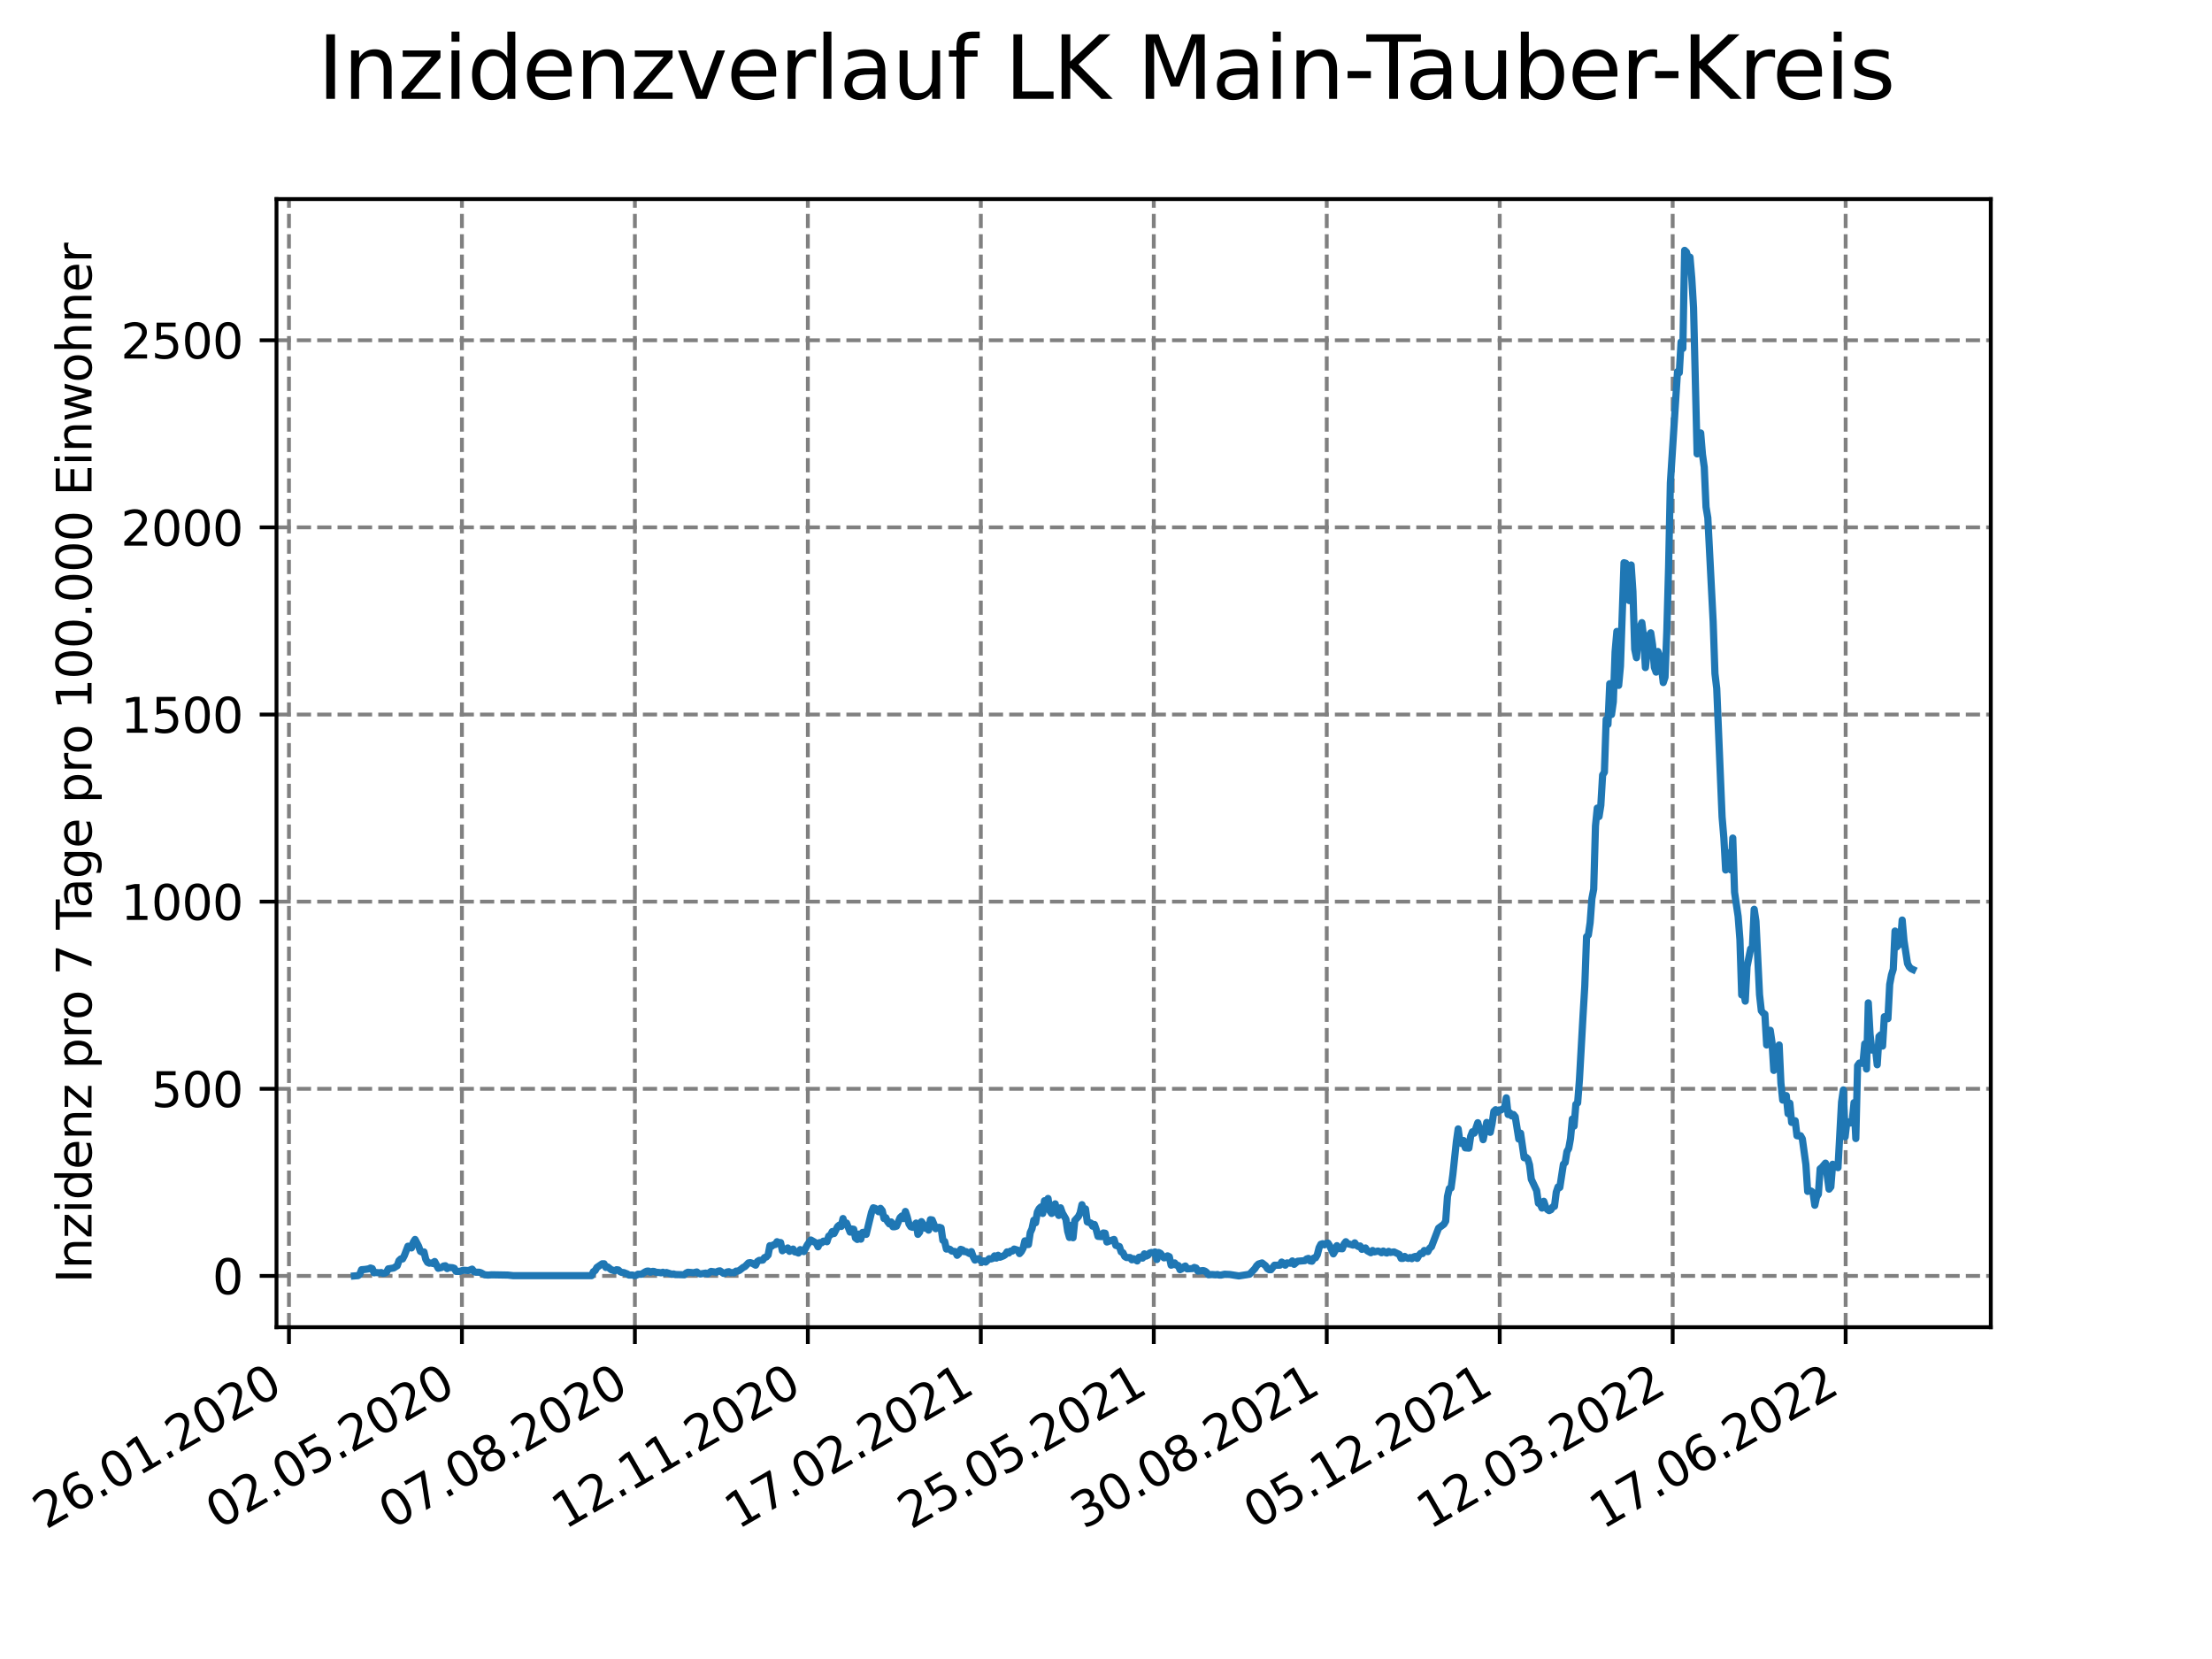 <?xml version="1.0" encoding="utf-8" standalone="no"?>
<!DOCTYPE svg PUBLIC "-//W3C//DTD SVG 1.1//EN"
  "http://www.w3.org/Graphics/SVG/1.1/DTD/svg11.dtd">
<svg xmlns:xlink="http://www.w3.org/1999/xlink" width="460.8pt" height="345.6pt" viewBox="0 0 460.8 345.6" xmlns="http://www.w3.org/2000/svg" version="1.1">
 <defs>
  <style type="text/css">*{stroke-linejoin: round; stroke-linecap: butt}</style>
 </defs>
 <g id="figure_1">
  <g id="patch_1">
   <path d="M 0 345.6 
L 460.8 345.6 
L 460.8 0 
L 0 0 
z
" style="fill: #ffffff"/>
  </g>
  <g id="axes_1">
   <g id="patch_2">
    <path d="M 57.6 276.48 
L 414.72 276.48 
L 414.72 41.472 
L 57.6 41.472 
z
" style="fill: #ffffff"/>
   </g>
   <g id="matplotlib.axis_1">
    <g id="xtick_1">
     <g id="line2d_1">
      <path d="M 60.197 276.48 
L 60.197 41.472 
" clip-path="url(#p5e4d2b4c18)" style="fill: none; stroke-dasharray: 2.96,1.28; stroke-dashoffset: 0; stroke: #808080; stroke-width: 0.8"/>
     </g>
     <g id="line2d_2">
      <defs>
       <path id="m6c65c58f73" d="M 0 0 
L 0 3.5 
" style="stroke: #000000; stroke-width: 0.8"/>
      </defs>
      <g>
       <use xlink:href="#m6c65c58f73" x="60.197" y="276.48" style="stroke: #000000; stroke-width: 0.8"/>
      </g>
     </g>
     <g id="text_1">
      <!-- 26.01.2020 -->
      <g transform="translate(9.572 318.689)rotate(-30)scale(0.1 -0.1)">
       <defs>
        <path id="DejaVuSans-32" d="M 1228 531 
L 3431 531 
L 3431 0 
L 469 0 
L 469 531 
Q 828 903 1448 1529 
Q 2069 2156 2228 2338 
Q 2531 2678 2651 2914 
Q 2772 3150 2772 3378 
Q 2772 3750 2511 3984 
Q 2250 4219 1831 4219 
Q 1534 4219 1204 4116 
Q 875 4013 500 3803 
L 500 4441 
Q 881 4594 1212 4672 
Q 1544 4750 1819 4750 
Q 2544 4750 2975 4387 
Q 3406 4025 3406 3419 
Q 3406 3131 3298 2873 
Q 3191 2616 2906 2266 
Q 2828 2175 2409 1742 
Q 1991 1309 1228 531 
z
" transform="scale(0.016)"/>
        <path id="DejaVuSans-36" d="M 2113 2584 
Q 1688 2584 1439 2293 
Q 1191 2003 1191 1497 
Q 1191 994 1439 701 
Q 1688 409 2113 409 
Q 2538 409 2786 701 
Q 3034 994 3034 1497 
Q 3034 2003 2786 2293 
Q 2538 2584 2113 2584 
z
M 3366 4563 
L 3366 3988 
Q 3128 4100 2886 4159 
Q 2644 4219 2406 4219 
Q 1781 4219 1451 3797 
Q 1122 3375 1075 2522 
Q 1259 2794 1537 2939 
Q 1816 3084 2150 3084 
Q 2853 3084 3261 2657 
Q 3669 2231 3669 1497 
Q 3669 778 3244 343 
Q 2819 -91 2113 -91 
Q 1303 -91 875 529 
Q 447 1150 447 2328 
Q 447 3434 972 4092 
Q 1497 4750 2381 4750 
Q 2619 4750 2861 4703 
Q 3103 4656 3366 4563 
z
" transform="scale(0.016)"/>
        <path id="DejaVuSans-2e" d="M 684 794 
L 1344 794 
L 1344 0 
L 684 0 
L 684 794 
z
" transform="scale(0.016)"/>
        <path id="DejaVuSans-30" d="M 2034 4250 
Q 1547 4250 1301 3770 
Q 1056 3291 1056 2328 
Q 1056 1369 1301 889 
Q 1547 409 2034 409 
Q 2525 409 2770 889 
Q 3016 1369 3016 2328 
Q 3016 3291 2770 3770 
Q 2525 4250 2034 4250 
z
M 2034 4750 
Q 2819 4750 3233 4129 
Q 3647 3509 3647 2328 
Q 3647 1150 3233 529 
Q 2819 -91 2034 -91 
Q 1250 -91 836 529 
Q 422 1150 422 2328 
Q 422 3509 836 4129 
Q 1250 4750 2034 4750 
z
" transform="scale(0.016)"/>
        <path id="DejaVuSans-31" d="M 794 531 
L 1825 531 
L 1825 4091 
L 703 3866 
L 703 4441 
L 1819 4666 
L 2450 4666 
L 2450 531 
L 3481 531 
L 3481 0 
L 794 0 
L 794 531 
z
" transform="scale(0.016)"/>
       </defs>
       <use xlink:href="#DejaVuSans-32"/>
       <use xlink:href="#DejaVuSans-36" x="63.623"/>
       <use xlink:href="#DejaVuSans-2e" x="127.246"/>
       <use xlink:href="#DejaVuSans-30" x="159.033"/>
       <use xlink:href="#DejaVuSans-31" x="222.656"/>
       <use xlink:href="#DejaVuSans-2e" x="286.279"/>
       <use xlink:href="#DejaVuSans-32" x="318.066"/>
       <use xlink:href="#DejaVuSans-30" x="381.689"/>
       <use xlink:href="#DejaVuSans-32" x="445.312"/>
       <use xlink:href="#DejaVuSans-30" x="508.936"/>
      </g>
     </g>
    </g>
    <g id="xtick_2">
     <g id="line2d_3">
      <path d="M 96.229 276.48 
L 96.229 41.472 
" clip-path="url(#p5e4d2b4c18)" style="fill: none; stroke-dasharray: 2.96,1.28; stroke-dashoffset: 0; stroke: #808080; stroke-width: 0.8"/>
     </g>
     <g id="line2d_4">
      <g>
       <use xlink:href="#m6c65c58f73" x="96.229" y="276.48" style="stroke: #000000; stroke-width: 0.8"/>
      </g>
     </g>
     <g id="text_2">
      <!-- 02.05.2020 -->
      <g transform="translate(45.603 318.689)rotate(-30)scale(0.1 -0.1)">
       <defs>
        <path id="DejaVuSans-35" d="M 691 4666 
L 3169 4666 
L 3169 4134 
L 1269 4134 
L 1269 2991 
Q 1406 3038 1543 3061 
Q 1681 3084 1819 3084 
Q 2600 3084 3056 2656 
Q 3513 2228 3513 1497 
Q 3513 744 3044 326 
Q 2575 -91 1722 -91 
Q 1428 -91 1123 -41 
Q 819 9 494 109 
L 494 744 
Q 775 591 1075 516 
Q 1375 441 1709 441 
Q 2250 441 2565 725 
Q 2881 1009 2881 1497 
Q 2881 1984 2565 2268 
Q 2250 2553 1709 2553 
Q 1456 2553 1204 2497 
Q 953 2441 691 2322 
L 691 4666 
z
" transform="scale(0.016)"/>
       </defs>
       <use xlink:href="#DejaVuSans-30"/>
       <use xlink:href="#DejaVuSans-32" x="63.623"/>
       <use xlink:href="#DejaVuSans-2e" x="127.246"/>
       <use xlink:href="#DejaVuSans-30" x="159.033"/>
       <use xlink:href="#DejaVuSans-35" x="222.656"/>
       <use xlink:href="#DejaVuSans-2e" x="286.279"/>
       <use xlink:href="#DejaVuSans-32" x="318.066"/>
       <use xlink:href="#DejaVuSans-30" x="381.689"/>
       <use xlink:href="#DejaVuSans-32" x="445.312"/>
       <use xlink:href="#DejaVuSans-30" x="508.936"/>
      </g>
     </g>
    </g>
    <g id="xtick_3">
     <g id="line2d_5">
      <path d="M 132.26 276.48 
L 132.26 41.472 
" clip-path="url(#p5e4d2b4c18)" style="fill: none; stroke-dasharray: 2.96,1.28; stroke-dashoffset: 0; stroke: #808080; stroke-width: 0.8"/>
     </g>
     <g id="line2d_6">
      <g>
       <use xlink:href="#m6c65c58f73" x="132.26" y="276.48" style="stroke: #000000; stroke-width: 0.8"/>
      </g>
     </g>
     <g id="text_3">
      <!-- 07.08.2020 -->
      <g transform="translate(81.635 318.689)rotate(-30)scale(0.1 -0.1)">
       <defs>
        <path id="DejaVuSans-37" d="M 525 4666 
L 3525 4666 
L 3525 4397 
L 1831 0 
L 1172 0 
L 2766 4134 
L 525 4134 
L 525 4666 
z
" transform="scale(0.016)"/>
        <path id="DejaVuSans-38" d="M 2034 2216 
Q 1584 2216 1326 1975 
Q 1069 1734 1069 1313 
Q 1069 891 1326 650 
Q 1584 409 2034 409 
Q 2484 409 2743 651 
Q 3003 894 3003 1313 
Q 3003 1734 2745 1975 
Q 2488 2216 2034 2216 
z
M 1403 2484 
Q 997 2584 770 2862 
Q 544 3141 544 3541 
Q 544 4100 942 4425 
Q 1341 4750 2034 4750 
Q 2731 4750 3128 4425 
Q 3525 4100 3525 3541 
Q 3525 3141 3298 2862 
Q 3072 2584 2669 2484 
Q 3125 2378 3379 2068 
Q 3634 1759 3634 1313 
Q 3634 634 3220 271 
Q 2806 -91 2034 -91 
Q 1263 -91 848 271 
Q 434 634 434 1313 
Q 434 1759 690 2068 
Q 947 2378 1403 2484 
z
M 1172 3481 
Q 1172 3119 1398 2916 
Q 1625 2713 2034 2713 
Q 2441 2713 2670 2916 
Q 2900 3119 2900 3481 
Q 2900 3844 2670 4047 
Q 2441 4250 2034 4250 
Q 1625 4250 1398 4047 
Q 1172 3844 1172 3481 
z
" transform="scale(0.016)"/>
       </defs>
       <use xlink:href="#DejaVuSans-30"/>
       <use xlink:href="#DejaVuSans-37" x="63.623"/>
       <use xlink:href="#DejaVuSans-2e" x="127.246"/>
       <use xlink:href="#DejaVuSans-30" x="159.033"/>
       <use xlink:href="#DejaVuSans-38" x="222.656"/>
       <use xlink:href="#DejaVuSans-2e" x="286.279"/>
       <use xlink:href="#DejaVuSans-32" x="318.066"/>
       <use xlink:href="#DejaVuSans-30" x="381.689"/>
       <use xlink:href="#DejaVuSans-32" x="445.312"/>
       <use xlink:href="#DejaVuSans-30" x="508.936"/>
      </g>
     </g>
    </g>
    <g id="xtick_4">
     <g id="line2d_7">
      <path d="M 168.291 276.48 
L 168.291 41.472 
" clip-path="url(#p5e4d2b4c18)" style="fill: none; stroke-dasharray: 2.96,1.28; stroke-dashoffset: 0; stroke: #808080; stroke-width: 0.8"/>
     </g>
     <g id="line2d_8">
      <g>
       <use xlink:href="#m6c65c58f73" x="168.291" y="276.48" style="stroke: #000000; stroke-width: 0.8"/>
      </g>
     </g>
     <g id="text_4">
      <!-- 12.11.2020 -->
      <g transform="translate(117.666 318.689)rotate(-30)scale(0.1 -0.1)">
       <use xlink:href="#DejaVuSans-31"/>
       <use xlink:href="#DejaVuSans-32" x="63.623"/>
       <use xlink:href="#DejaVuSans-2e" x="127.246"/>
       <use xlink:href="#DejaVuSans-31" x="159.033"/>
       <use xlink:href="#DejaVuSans-31" x="222.656"/>
       <use xlink:href="#DejaVuSans-2e" x="286.279"/>
       <use xlink:href="#DejaVuSans-32" x="318.066"/>
       <use xlink:href="#DejaVuSans-30" x="381.689"/>
       <use xlink:href="#DejaVuSans-32" x="445.312"/>
       <use xlink:href="#DejaVuSans-30" x="508.936"/>
      </g>
     </g>
    </g>
    <g id="xtick_5">
     <g id="line2d_9">
      <path d="M 204.323 276.48 
L 204.323 41.472 
" clip-path="url(#p5e4d2b4c18)" style="fill: none; stroke-dasharray: 2.96,1.28; stroke-dashoffset: 0; stroke: #808080; stroke-width: 0.8"/>
     </g>
     <g id="line2d_10">
      <g>
       <use xlink:href="#m6c65c58f73" x="204.323" y="276.48" style="stroke: #000000; stroke-width: 0.8"/>
      </g>
     </g>
     <g id="text_5">
      <!-- 17.02.2021 -->
      <g transform="translate(153.698 318.689)rotate(-30)scale(0.1 -0.1)">
       <use xlink:href="#DejaVuSans-31"/>
       <use xlink:href="#DejaVuSans-37" x="63.623"/>
       <use xlink:href="#DejaVuSans-2e" x="127.246"/>
       <use xlink:href="#DejaVuSans-30" x="159.033"/>
       <use xlink:href="#DejaVuSans-32" x="222.656"/>
       <use xlink:href="#DejaVuSans-2e" x="286.279"/>
       <use xlink:href="#DejaVuSans-32" x="318.066"/>
       <use xlink:href="#DejaVuSans-30" x="381.689"/>
       <use xlink:href="#DejaVuSans-32" x="445.312"/>
       <use xlink:href="#DejaVuSans-31" x="508.936"/>
      </g>
     </g>
    </g>
    <g id="xtick_6">
     <g id="line2d_11">
      <path d="M 240.354 276.48 
L 240.354 41.472 
" clip-path="url(#p5e4d2b4c18)" style="fill: none; stroke-dasharray: 2.96,1.28; stroke-dashoffset: 0; stroke: #808080; stroke-width: 0.8"/>
     </g>
     <g id="line2d_12">
      <g>
       <use xlink:href="#m6c65c58f73" x="240.354" y="276.48" style="stroke: #000000; stroke-width: 0.8"/>
      </g>
     </g>
     <g id="text_6">
      <!-- 25.05.2021 -->
      <g transform="translate(189.729 318.689)rotate(-30)scale(0.1 -0.1)">
       <use xlink:href="#DejaVuSans-32"/>
       <use xlink:href="#DejaVuSans-35" x="63.623"/>
       <use xlink:href="#DejaVuSans-2e" x="127.246"/>
       <use xlink:href="#DejaVuSans-30" x="159.033"/>
       <use xlink:href="#DejaVuSans-35" x="222.656"/>
       <use xlink:href="#DejaVuSans-2e" x="286.279"/>
       <use xlink:href="#DejaVuSans-32" x="318.066"/>
       <use xlink:href="#DejaVuSans-30" x="381.689"/>
       <use xlink:href="#DejaVuSans-32" x="445.312"/>
       <use xlink:href="#DejaVuSans-31" x="508.936"/>
      </g>
     </g>
    </g>
    <g id="xtick_7">
     <g id="line2d_13">
      <path d="M 276.386 276.48 
L 276.386 41.472 
" clip-path="url(#p5e4d2b4c18)" style="fill: none; stroke-dasharray: 2.96,1.28; stroke-dashoffset: 0; stroke: #808080; stroke-width: 0.8"/>
     </g>
     <g id="line2d_14">
      <g>
       <use xlink:href="#m6c65c58f73" x="276.386" y="276.48" style="stroke: #000000; stroke-width: 0.8"/>
      </g>
     </g>
     <g id="text_7">
      <!-- 30.08.2021 -->
      <g transform="translate(225.761 318.689)rotate(-30)scale(0.1 -0.1)">
       <defs>
        <path id="DejaVuSans-33" d="M 2597 2516 
Q 3050 2419 3304 2112 
Q 3559 1806 3559 1356 
Q 3559 666 3084 287 
Q 2609 -91 1734 -91 
Q 1441 -91 1130 -33 
Q 819 25 488 141 
L 488 750 
Q 750 597 1062 519 
Q 1375 441 1716 441 
Q 2309 441 2620 675 
Q 2931 909 2931 1356 
Q 2931 1769 2642 2001 
Q 2353 2234 1838 2234 
L 1294 2234 
L 1294 2753 
L 1863 2753 
Q 2328 2753 2575 2939 
Q 2822 3125 2822 3475 
Q 2822 3834 2567 4026 
Q 2313 4219 1838 4219 
Q 1578 4219 1281 4162 
Q 984 4106 628 3988 
L 628 4550 
Q 988 4650 1302 4700 
Q 1616 4750 1894 4750 
Q 2613 4750 3031 4423 
Q 3450 4097 3450 3541 
Q 3450 3153 3228 2886 
Q 3006 2619 2597 2516 
z
" transform="scale(0.016)"/>
       </defs>
       <use xlink:href="#DejaVuSans-33"/>
       <use xlink:href="#DejaVuSans-30" x="63.623"/>
       <use xlink:href="#DejaVuSans-2e" x="127.246"/>
       <use xlink:href="#DejaVuSans-30" x="159.033"/>
       <use xlink:href="#DejaVuSans-38" x="222.656"/>
       <use xlink:href="#DejaVuSans-2e" x="286.279"/>
       <use xlink:href="#DejaVuSans-32" x="318.066"/>
       <use xlink:href="#DejaVuSans-30" x="381.689"/>
       <use xlink:href="#DejaVuSans-32" x="445.312"/>
       <use xlink:href="#DejaVuSans-31" x="508.936"/>
      </g>
     </g>
    </g>
    <g id="xtick_8">
     <g id="line2d_15">
      <path d="M 312.417 276.48 
L 312.417 41.472 
" clip-path="url(#p5e4d2b4c18)" style="fill: none; stroke-dasharray: 2.96,1.28; stroke-dashoffset: 0; stroke: #808080; stroke-width: 0.8"/>
     </g>
     <g id="line2d_16">
      <g>
       <use xlink:href="#m6c65c58f73" x="312.417" y="276.48" style="stroke: #000000; stroke-width: 0.8"/>
      </g>
     </g>
     <g id="text_8">
      <!-- 05.12.2021 -->
      <g transform="translate(261.792 318.689)rotate(-30)scale(0.1 -0.1)">
       <use xlink:href="#DejaVuSans-30"/>
       <use xlink:href="#DejaVuSans-35" x="63.623"/>
       <use xlink:href="#DejaVuSans-2e" x="127.246"/>
       <use xlink:href="#DejaVuSans-31" x="159.033"/>
       <use xlink:href="#DejaVuSans-32" x="222.656"/>
       <use xlink:href="#DejaVuSans-2e" x="286.279"/>
       <use xlink:href="#DejaVuSans-32" x="318.066"/>
       <use xlink:href="#DejaVuSans-30" x="381.689"/>
       <use xlink:href="#DejaVuSans-32" x="445.312"/>
       <use xlink:href="#DejaVuSans-31" x="508.936"/>
      </g>
     </g>
    </g>
    <g id="xtick_9">
     <g id="line2d_17">
      <path d="M 348.449 276.48 
L 348.449 41.472 
" clip-path="url(#p5e4d2b4c18)" style="fill: none; stroke-dasharray: 2.96,1.28; stroke-dashoffset: 0; stroke: #808080; stroke-width: 0.8"/>
     </g>
     <g id="line2d_18">
      <g>
       <use xlink:href="#m6c65c58f73" x="348.449" y="276.48" style="stroke: #000000; stroke-width: 0.8"/>
      </g>
     </g>
     <g id="text_9">
      <!-- 12.03.2022 -->
      <g transform="translate(297.824 318.689)rotate(-30)scale(0.1 -0.1)">
       <use xlink:href="#DejaVuSans-31"/>
       <use xlink:href="#DejaVuSans-32" x="63.623"/>
       <use xlink:href="#DejaVuSans-2e" x="127.246"/>
       <use xlink:href="#DejaVuSans-30" x="159.033"/>
       <use xlink:href="#DejaVuSans-33" x="222.656"/>
       <use xlink:href="#DejaVuSans-2e" x="286.279"/>
       <use xlink:href="#DejaVuSans-32" x="318.066"/>
       <use xlink:href="#DejaVuSans-30" x="381.689"/>
       <use xlink:href="#DejaVuSans-32" x="445.312"/>
       <use xlink:href="#DejaVuSans-32" x="508.936"/>
      </g>
     </g>
    </g>
    <g id="xtick_10">
     <g id="line2d_19">
      <path d="M 384.48 276.48 
L 384.48 41.472 
" clip-path="url(#p5e4d2b4c18)" style="fill: none; stroke-dasharray: 2.96,1.28; stroke-dashoffset: 0; stroke: #808080; stroke-width: 0.8"/>
     </g>
     <g id="line2d_20">
      <g>
       <use xlink:href="#m6c65c58f73" x="384.48" y="276.48" style="stroke: #000000; stroke-width: 0.8"/>
      </g>
     </g>
     <g id="text_10">
      <!-- 17.06.2022 -->
      <g transform="translate(333.855 318.689)rotate(-30)scale(0.1 -0.1)">
       <use xlink:href="#DejaVuSans-31"/>
       <use xlink:href="#DejaVuSans-37" x="63.623"/>
       <use xlink:href="#DejaVuSans-2e" x="127.246"/>
       <use xlink:href="#DejaVuSans-30" x="159.033"/>
       <use xlink:href="#DejaVuSans-36" x="222.656"/>
       <use xlink:href="#DejaVuSans-2e" x="286.279"/>
       <use xlink:href="#DejaVuSans-32" x="318.066"/>
       <use xlink:href="#DejaVuSans-30" x="381.689"/>
       <use xlink:href="#DejaVuSans-32" x="445.312"/>
       <use xlink:href="#DejaVuSans-32" x="508.936"/>
      </g>
     </g>
    </g>
   </g>
   <g id="matplotlib.axis_2">
    <g id="ytick_1">
     <g id="line2d_21">
      <path d="M 57.6 265.798 
L 414.72 265.798 
" clip-path="url(#p5e4d2b4c18)" style="fill: none; stroke-dasharray: 2.96,1.28; stroke-dashoffset: 0; stroke: #808080; stroke-width: 0.8"/>
     </g>
     <g id="line2d_22">
      <defs>
       <path id="m99a95df6fd" d="M 0 0 
L -3.5 0 
" style="stroke: #000000; stroke-width: 0.8"/>
      </defs>
      <g>
       <use xlink:href="#m99a95df6fd" x="57.6" y="265.798" style="stroke: #000000; stroke-width: 0.8"/>
      </g>
     </g>
     <g id="text_11">
      <!-- 0 -->
      <g transform="translate(44.237 269.597)scale(0.1 -0.1)">
       <use xlink:href="#DejaVuSans-30"/>
      </g>
     </g>
    </g>
    <g id="ytick_2">
     <g id="line2d_23">
      <path d="M 57.6 226.815 
L 414.72 226.815 
" clip-path="url(#p5e4d2b4c18)" style="fill: none; stroke-dasharray: 2.96,1.28; stroke-dashoffset: 0; stroke: #808080; stroke-width: 0.8"/>
     </g>
     <g id="line2d_24">
      <g>
       <use xlink:href="#m99a95df6fd" x="57.6" y="226.815" style="stroke: #000000; stroke-width: 0.8"/>
      </g>
     </g>
     <g id="text_12">
      <!-- 500 -->
      <g transform="translate(31.512 230.614)scale(0.1 -0.1)">
       <use xlink:href="#DejaVuSans-35"/>
       <use xlink:href="#DejaVuSans-30" x="63.623"/>
       <use xlink:href="#DejaVuSans-30" x="127.246"/>
      </g>
     </g>
    </g>
    <g id="ytick_3">
     <g id="line2d_25">
      <path d="M 57.6 187.831 
L 414.72 187.831 
" clip-path="url(#p5e4d2b4c18)" style="fill: none; stroke-dasharray: 2.96,1.28; stroke-dashoffset: 0; stroke: #808080; stroke-width: 0.8"/>
     </g>
     <g id="line2d_26">
      <g>
       <use xlink:href="#m99a95df6fd" x="57.6" y="187.831" style="stroke: #000000; stroke-width: 0.8"/>
      </g>
     </g>
     <g id="text_13">
      <!-- 1000 -->
      <g transform="translate(25.15 191.631)scale(0.1 -0.1)">
       <use xlink:href="#DejaVuSans-31"/>
       <use xlink:href="#DejaVuSans-30" x="63.623"/>
       <use xlink:href="#DejaVuSans-30" x="127.246"/>
       <use xlink:href="#DejaVuSans-30" x="190.869"/>
      </g>
     </g>
    </g>
    <g id="ytick_4">
     <g id="line2d_27">
      <path d="M 57.6 148.848 
L 414.72 148.848 
" clip-path="url(#p5e4d2b4c18)" style="fill: none; stroke-dasharray: 2.96,1.28; stroke-dashoffset: 0; stroke: #808080; stroke-width: 0.8"/>
     </g>
     <g id="line2d_28">
      <g>
       <use xlink:href="#m99a95df6fd" x="57.6" y="148.848" style="stroke: #000000; stroke-width: 0.8"/>
      </g>
     </g>
     <g id="text_14">
      <!-- 1500 -->
      <g transform="translate(25.15 152.647)scale(0.1 -0.1)">
       <use xlink:href="#DejaVuSans-31"/>
       <use xlink:href="#DejaVuSans-35" x="63.623"/>
       <use xlink:href="#DejaVuSans-30" x="127.246"/>
       <use xlink:href="#DejaVuSans-30" x="190.869"/>
      </g>
     </g>
    </g>
    <g id="ytick_5">
     <g id="line2d_29">
      <path d="M 57.6 109.865 
L 414.72 109.865 
" clip-path="url(#p5e4d2b4c18)" style="fill: none; stroke-dasharray: 2.96,1.28; stroke-dashoffset: 0; stroke: #808080; stroke-width: 0.8"/>
     </g>
     <g id="line2d_30">
      <g>
       <use xlink:href="#m99a95df6fd" x="57.6" y="109.865" style="stroke: #000000; stroke-width: 0.8"/>
      </g>
     </g>
     <g id="text_15">
      <!-- 2000 -->
      <g transform="translate(25.15 113.664)scale(0.1 -0.1)">
       <use xlink:href="#DejaVuSans-32"/>
       <use xlink:href="#DejaVuSans-30" x="63.623"/>
       <use xlink:href="#DejaVuSans-30" x="127.246"/>
       <use xlink:href="#DejaVuSans-30" x="190.869"/>
      </g>
     </g>
    </g>
    <g id="ytick_6">
     <g id="line2d_31">
      <path d="M 57.6 70.882 
L 414.72 70.882 
" clip-path="url(#p5e4d2b4c18)" style="fill: none; stroke-dasharray: 2.96,1.28; stroke-dashoffset: 0; stroke: #808080; stroke-width: 0.8"/>
     </g>
     <g id="line2d_32">
      <g>
       <use xlink:href="#m99a95df6fd" x="57.6" y="70.882" style="stroke: #000000; stroke-width: 0.8"/>
      </g>
     </g>
     <g id="text_16">
      <!-- 2500 -->
      <g transform="translate(25.15 74.681)scale(0.1 -0.1)">
       <use xlink:href="#DejaVuSans-32"/>
       <use xlink:href="#DejaVuSans-35" x="63.623"/>
       <use xlink:href="#DejaVuSans-30" x="127.246"/>
       <use xlink:href="#DejaVuSans-30" x="190.869"/>
      </g>
     </g>
    </g>
    <g id="text_17">
     <!-- Inzidenz pro 7 Tage pro 100.000 Einwohner -->
     <g transform="translate(19.07 267.301)rotate(-90)scale(0.1 -0.1)">
      <defs>
       <path id="DejaVuSans-49" d="M 628 4666 
L 1259 4666 
L 1259 0 
L 628 0 
L 628 4666 
z
" transform="scale(0.016)"/>
       <path id="DejaVuSans-6e" d="M 3513 2113 
L 3513 0 
L 2938 0 
L 2938 2094 
Q 2938 2591 2744 2837 
Q 2550 3084 2163 3084 
Q 1697 3084 1428 2787 
Q 1159 2491 1159 1978 
L 1159 0 
L 581 0 
L 581 3500 
L 1159 3500 
L 1159 2956 
Q 1366 3272 1645 3428 
Q 1925 3584 2291 3584 
Q 2894 3584 3203 3211 
Q 3513 2838 3513 2113 
z
" transform="scale(0.016)"/>
       <path id="DejaVuSans-7a" d="M 353 3500 
L 3084 3500 
L 3084 2975 
L 922 459 
L 3084 459 
L 3084 0 
L 275 0 
L 275 525 
L 2438 3041 
L 353 3041 
L 353 3500 
z
" transform="scale(0.016)"/>
       <path id="DejaVuSans-69" d="M 603 3500 
L 1178 3500 
L 1178 0 
L 603 0 
L 603 3500 
z
M 603 4863 
L 1178 4863 
L 1178 4134 
L 603 4134 
L 603 4863 
z
" transform="scale(0.016)"/>
       <path id="DejaVuSans-64" d="M 2906 2969 
L 2906 4863 
L 3481 4863 
L 3481 0 
L 2906 0 
L 2906 525 
Q 2725 213 2448 61 
Q 2172 -91 1784 -91 
Q 1150 -91 751 415 
Q 353 922 353 1747 
Q 353 2572 751 3078 
Q 1150 3584 1784 3584 
Q 2172 3584 2448 3432 
Q 2725 3281 2906 2969 
z
M 947 1747 
Q 947 1113 1208 752 
Q 1469 391 1925 391 
Q 2381 391 2643 752 
Q 2906 1113 2906 1747 
Q 2906 2381 2643 2742 
Q 2381 3103 1925 3103 
Q 1469 3103 1208 2742 
Q 947 2381 947 1747 
z
" transform="scale(0.016)"/>
       <path id="DejaVuSans-65" d="M 3597 1894 
L 3597 1613 
L 953 1613 
Q 991 1019 1311 708 
Q 1631 397 2203 397 
Q 2534 397 2845 478 
Q 3156 559 3463 722 
L 3463 178 
Q 3153 47 2828 -22 
Q 2503 -91 2169 -91 
Q 1331 -91 842 396 
Q 353 884 353 1716 
Q 353 2575 817 3079 
Q 1281 3584 2069 3584 
Q 2775 3584 3186 3129 
Q 3597 2675 3597 1894 
z
M 3022 2063 
Q 3016 2534 2758 2815 
Q 2500 3097 2075 3097 
Q 1594 3097 1305 2825 
Q 1016 2553 972 2059 
L 3022 2063 
z
" transform="scale(0.016)"/>
       <path id="DejaVuSans-20" transform="scale(0.016)"/>
       <path id="DejaVuSans-70" d="M 1159 525 
L 1159 -1331 
L 581 -1331 
L 581 3500 
L 1159 3500 
L 1159 2969 
Q 1341 3281 1617 3432 
Q 1894 3584 2278 3584 
Q 2916 3584 3314 3078 
Q 3713 2572 3713 1747 
Q 3713 922 3314 415 
Q 2916 -91 2278 -91 
Q 1894 -91 1617 61 
Q 1341 213 1159 525 
z
M 3116 1747 
Q 3116 2381 2855 2742 
Q 2594 3103 2138 3103 
Q 1681 3103 1420 2742 
Q 1159 2381 1159 1747 
Q 1159 1113 1420 752 
Q 1681 391 2138 391 
Q 2594 391 2855 752 
Q 3116 1113 3116 1747 
z
" transform="scale(0.016)"/>
       <path id="DejaVuSans-72" d="M 2631 2963 
Q 2534 3019 2420 3045 
Q 2306 3072 2169 3072 
Q 1681 3072 1420 2755 
Q 1159 2438 1159 1844 
L 1159 0 
L 581 0 
L 581 3500 
L 1159 3500 
L 1159 2956 
Q 1341 3275 1631 3429 
Q 1922 3584 2338 3584 
Q 2397 3584 2469 3576 
Q 2541 3569 2628 3553 
L 2631 2963 
z
" transform="scale(0.016)"/>
       <path id="DejaVuSans-6f" d="M 1959 3097 
Q 1497 3097 1228 2736 
Q 959 2375 959 1747 
Q 959 1119 1226 758 
Q 1494 397 1959 397 
Q 2419 397 2687 759 
Q 2956 1122 2956 1747 
Q 2956 2369 2687 2733 
Q 2419 3097 1959 3097 
z
M 1959 3584 
Q 2709 3584 3137 3096 
Q 3566 2609 3566 1747 
Q 3566 888 3137 398 
Q 2709 -91 1959 -91 
Q 1206 -91 779 398 
Q 353 888 353 1747 
Q 353 2609 779 3096 
Q 1206 3584 1959 3584 
z
" transform="scale(0.016)"/>
       <path id="DejaVuSans-54" d="M -19 4666 
L 3928 4666 
L 3928 4134 
L 2272 4134 
L 2272 0 
L 1638 0 
L 1638 4134 
L -19 4134 
L -19 4666 
z
" transform="scale(0.016)"/>
       <path id="DejaVuSans-61" d="M 2194 1759 
Q 1497 1759 1228 1600 
Q 959 1441 959 1056 
Q 959 750 1161 570 
Q 1363 391 1709 391 
Q 2188 391 2477 730 
Q 2766 1069 2766 1631 
L 2766 1759 
L 2194 1759 
z
M 3341 1997 
L 3341 0 
L 2766 0 
L 2766 531 
Q 2569 213 2275 61 
Q 1981 -91 1556 -91 
Q 1019 -91 701 211 
Q 384 513 384 1019 
Q 384 1609 779 1909 
Q 1175 2209 1959 2209 
L 2766 2209 
L 2766 2266 
Q 2766 2663 2505 2880 
Q 2244 3097 1772 3097 
Q 1472 3097 1187 3025 
Q 903 2953 641 2809 
L 641 3341 
Q 956 3463 1253 3523 
Q 1550 3584 1831 3584 
Q 2591 3584 2966 3190 
Q 3341 2797 3341 1997 
z
" transform="scale(0.016)"/>
       <path id="DejaVuSans-67" d="M 2906 1791 
Q 2906 2416 2648 2759 
Q 2391 3103 1925 3103 
Q 1463 3103 1205 2759 
Q 947 2416 947 1791 
Q 947 1169 1205 825 
Q 1463 481 1925 481 
Q 2391 481 2648 825 
Q 2906 1169 2906 1791 
z
M 3481 434 
Q 3481 -459 3084 -895 
Q 2688 -1331 1869 -1331 
Q 1566 -1331 1297 -1286 
Q 1028 -1241 775 -1147 
L 775 -588 
Q 1028 -725 1275 -790 
Q 1522 -856 1778 -856 
Q 2344 -856 2625 -561 
Q 2906 -266 2906 331 
L 2906 616 
Q 2728 306 2450 153 
Q 2172 0 1784 0 
Q 1141 0 747 490 
Q 353 981 353 1791 
Q 353 2603 747 3093 
Q 1141 3584 1784 3584 
Q 2172 3584 2450 3431 
Q 2728 3278 2906 2969 
L 2906 3500 
L 3481 3500 
L 3481 434 
z
" transform="scale(0.016)"/>
       <path id="DejaVuSans-45" d="M 628 4666 
L 3578 4666 
L 3578 4134 
L 1259 4134 
L 1259 2753 
L 3481 2753 
L 3481 2222 
L 1259 2222 
L 1259 531 
L 3634 531 
L 3634 0 
L 628 0 
L 628 4666 
z
" transform="scale(0.016)"/>
       <path id="DejaVuSans-77" d="M 269 3500 
L 844 3500 
L 1563 769 
L 2278 3500 
L 2956 3500 
L 3675 769 
L 4391 3500 
L 4966 3500 
L 4050 0 
L 3372 0 
L 2619 2869 
L 1863 0 
L 1184 0 
L 269 3500 
z
" transform="scale(0.016)"/>
       <path id="DejaVuSans-68" d="M 3513 2113 
L 3513 0 
L 2938 0 
L 2938 2094 
Q 2938 2591 2744 2837 
Q 2550 3084 2163 3084 
Q 1697 3084 1428 2787 
Q 1159 2491 1159 1978 
L 1159 0 
L 581 0 
L 581 4863 
L 1159 4863 
L 1159 2956 
Q 1366 3272 1645 3428 
Q 1925 3584 2291 3584 
Q 2894 3584 3203 3211 
Q 3513 2838 3513 2113 
z
" transform="scale(0.016)"/>
      </defs>
      <use xlink:href="#DejaVuSans-49"/>
      <use xlink:href="#DejaVuSans-6e" x="29.492"/>
      <use xlink:href="#DejaVuSans-7a" x="92.871"/>
      <use xlink:href="#DejaVuSans-69" x="145.361"/>
      <use xlink:href="#DejaVuSans-64" x="173.145"/>
      <use xlink:href="#DejaVuSans-65" x="236.621"/>
      <use xlink:href="#DejaVuSans-6e" x="298.145"/>
      <use xlink:href="#DejaVuSans-7a" x="361.523"/>
      <use xlink:href="#DejaVuSans-20" x="414.014"/>
      <use xlink:href="#DejaVuSans-70" x="445.801"/>
      <use xlink:href="#DejaVuSans-72" x="509.277"/>
      <use xlink:href="#DejaVuSans-6f" x="548.141"/>
      <use xlink:href="#DejaVuSans-20" x="609.322"/>
      <use xlink:href="#DejaVuSans-37" x="641.109"/>
      <use xlink:href="#DejaVuSans-20" x="704.732"/>
      <use xlink:href="#DejaVuSans-54" x="736.52"/>
      <use xlink:href="#DejaVuSans-61" x="781.104"/>
      <use xlink:href="#DejaVuSans-67" x="842.383"/>
      <use xlink:href="#DejaVuSans-65" x="905.859"/>
      <use xlink:href="#DejaVuSans-20" x="967.383"/>
      <use xlink:href="#DejaVuSans-70" x="999.17"/>
      <use xlink:href="#DejaVuSans-72" x="1062.646"/>
      <use xlink:href="#DejaVuSans-6f" x="1101.51"/>
      <use xlink:href="#DejaVuSans-20" x="1162.691"/>
      <use xlink:href="#DejaVuSans-31" x="1194.479"/>
      <use xlink:href="#DejaVuSans-30" x="1258.102"/>
      <use xlink:href="#DejaVuSans-30" x="1321.725"/>
      <use xlink:href="#DejaVuSans-2e" x="1385.348"/>
      <use xlink:href="#DejaVuSans-30" x="1417.135"/>
      <use xlink:href="#DejaVuSans-30" x="1480.758"/>
      <use xlink:href="#DejaVuSans-30" x="1544.381"/>
      <use xlink:href="#DejaVuSans-20" x="1608.004"/>
      <use xlink:href="#DejaVuSans-45" x="1639.791"/>
      <use xlink:href="#DejaVuSans-69" x="1702.975"/>
      <use xlink:href="#DejaVuSans-6e" x="1730.758"/>
      <use xlink:href="#DejaVuSans-77" x="1794.137"/>
      <use xlink:href="#DejaVuSans-6f" x="1875.924"/>
      <use xlink:href="#DejaVuSans-68" x="1937.105"/>
      <use xlink:href="#DejaVuSans-6e" x="2000.484"/>
      <use xlink:href="#DejaVuSans-65" x="2063.863"/>
      <use xlink:href="#DejaVuSans-72" x="2125.387"/>
     </g>
    </g>
   </g>
   <g id="line2d_33">
    <path d="M 73.833 265.798 
L 74.576 265.739 
L 74.947 265.444 
L 75.319 264.502 
L 76.061 264.443 
L 76.804 264.326 
L 77.176 264.149 
L 77.547 264.267 
L 77.919 265.15 
L 78.29 265.091 
L 79.033 265.15 
L 79.405 265.091 
L 79.776 265.268 
L 80.148 265.209 
L 80.519 265.032 
L 80.89 264.326 
L 82.005 264.149 
L 82.748 263.678 
L 83.119 262.618 
L 83.491 262.265 
L 83.862 262.265 
L 84.234 261.558 
L 84.976 259.615 
L 85.348 259.615 
L 85.719 259.968 
L 86.091 258.79 
L 86.462 258.201 
L 87.205 259.615 
L 87.577 260.675 
L 87.948 260.851 
L 88.32 260.792 
L 88.691 262.323 
L 89.063 262.971 
L 89.434 263.148 
L 89.805 263.089 
L 90.177 263.207 
L 90.548 262.795 
L 91.291 264.208 
L 92.034 264.031 
L 92.406 263.737 
L 92.777 263.678 
L 93.149 264.267 
L 93.52 264.031 
L 94.263 264.09 
L 94.634 264.208 
L 95.006 264.856 
L 95.749 264.856 
L 96.492 264.62 
L 97.606 264.679 
L 98.349 264.385 
L 98.72 264.856 
L 99.092 265.032 
L 99.835 265.032 
L 100.206 265.15 
L 100.949 265.562 
L 101.692 265.621 
L 102.435 265.562 
L 105.778 265.621 
L 106.893 265.739 
L 123.237 265.739 
L 123.608 264.915 
L 123.98 264.679 
L 124.351 264.031 
L 125.465 263.266 
L 125.837 263.266 
L 126.208 264.031 
L 126.58 263.913 
L 127.323 264.502 
L 128.066 264.738 
L 128.437 264.502 
L 128.809 264.561 
L 129.18 264.915 
L 129.551 265.091 
L 129.923 265.091 
L 130.666 265.386 
L 131.037 265.621 
L 131.78 265.621 
L 132.152 265.739 
L 132.523 265.68 
L 132.895 265.444 
L 133.638 265.444 
L 134.38 264.973 
L 134.752 264.797 
L 135.123 264.797 
L 135.495 265.032 
L 135.866 264.856 
L 136.238 264.856 
L 136.609 265.032 
L 137.352 265.091 
L 137.724 265.15 
L 138.095 265.032 
L 138.466 265.209 
L 138.838 265.091 
L 139.952 265.444 
L 140.324 265.386 
L 140.695 265.503 
L 142.553 265.562 
L 142.924 265.209 
L 143.295 265.032 
L 144.038 265.091 
L 144.41 265.15 
L 145.153 264.973 
L 145.524 265.268 
L 145.896 265.386 
L 147.01 265.209 
L 147.381 265.386 
L 148.124 264.856 
L 149.239 265.032 
L 149.61 264.797 
L 149.982 264.738 
L 150.725 265.268 
L 151.096 265.209 
L 151.468 264.973 
L 151.839 264.915 
L 152.21 265.15 
L 152.582 265.091 
L 152.953 265.15 
L 153.325 264.797 
L 153.696 264.797 
L 154.068 264.62 
L 154.811 264.031 
L 155.182 263.855 
L 155.925 263.089 
L 156.296 263.03 
L 156.668 263.148 
L 157.411 263.56 
L 157.782 262.795 
L 158.154 262.559 
L 158.897 262.5 
L 159.268 261.97 
L 159.64 261.852 
L 160.011 261.44 
L 160.383 259.497 
L 160.754 259.615 
L 161.125 259.32 
L 161.497 259.261 
L 161.868 258.672 
L 162.24 258.849 
L 162.611 258.849 
L 162.983 260.557 
L 163.354 260.204 
L 163.726 260.262 
L 164.097 259.968 
L 164.469 260.675 
L 165.211 260.204 
L 165.583 260.792 
L 165.954 260.851 
L 166.326 261.028 
L 166.697 260.321 
L 167.44 260.733 
L 168.183 259.32 
L 168.926 258.319 
L 170.04 258.967 
L 170.412 259.732 
L 170.783 258.849 
L 171.155 258.908 
L 171.526 258.555 
L 171.898 258.555 
L 172.269 258.672 
L 172.641 257.495 
L 173.012 257.259 
L 173.384 256.552 
L 173.755 256.965 
L 174.498 255.493 
L 174.869 255.198 
L 175.241 255.493 
L 175.612 253.844 
L 175.984 255.021 
L 176.355 254.786 
L 177.098 256.67 
L 177.47 256.023 
L 177.841 256.081 
L 178.213 257.907 
L 178.584 258.201 
L 178.955 257.082 
L 179.327 258.142 
L 179.698 256.729 
L 180.07 256.729 
L 180.441 257.141 
L 181.556 252.548 
L 181.927 251.606 
L 182.299 251.724 
L 183.041 252.43 
L 183.413 251.724 
L 183.784 252.195 
L 184.156 253.844 
L 184.527 253.667 
L 184.899 254.491 
L 185.27 254.963 
L 185.642 254.55 
L 186.013 255.551 
L 186.385 255.551 
L 186.756 255.434 
L 187.499 253.667 
L 187.87 253.314 
L 188.242 253.844 
L 188.613 252.371 
L 188.985 253.49 
L 189.356 254.963 
L 189.728 255.551 
L 190.099 255.669 
L 190.471 255.375 
L 190.842 254.786 
L 191.214 257.141 
L 191.585 256.67 
L 191.956 254.491 
L 192.328 255.021 
L 192.699 255.846 
L 193.071 255.846 
L 193.442 256.258 
L 193.814 254.079 
L 194.185 254.138 
L 194.928 255.964 
L 195.3 255.728 
L 195.671 255.669 
L 196.043 255.787 
L 196.414 258.378 
L 196.785 258.614 
L 197.157 260.204 
L 197.528 260.145 
L 197.9 260.262 
L 198.271 260.616 
L 199.014 260.733 
L 199.386 261.499 
L 199.757 261.146 
L 200.129 260.262 
L 200.5 260.38 
L 200.871 260.733 
L 201.243 260.733 
L 201.986 261.146 
L 202.357 260.733 
L 202.729 261.793 
L 203.1 262.5 
L 203.472 262.265 
L 203.843 262.206 
L 204.586 262.912 
L 204.958 262.677 
L 205.329 262.912 
L 206.072 262.206 
L 206.443 262.265 
L 206.815 262.147 
L 207.186 261.617 
L 207.558 262.088 
L 207.929 261.499 
L 208.301 261.911 
L 209.044 261.617 
L 209.415 261.381 
L 209.786 260.792 
L 210.158 261.028 
L 210.529 260.616 
L 210.901 260.616 
L 211.272 260.204 
L 212.015 260.439 
L 212.387 261.146 
L 212.758 260.733 
L 213.13 260.027 
L 213.501 258.496 
L 213.873 259.261 
L 214.244 259.261 
L 214.615 256.788 
L 214.987 255.964 
L 215.358 254.197 
L 215.73 254.727 
L 216.101 252.489 
L 216.473 251.783 
L 216.844 251.429 
L 217.216 252.784 
L 217.587 250.134 
L 217.959 250.664 
L 218.33 249.663 
L 218.701 252.254 
L 219.073 252.784 
L 219.444 252.43 
L 219.816 250.782 
L 220.187 252.548 
L 220.559 253.196 
L 220.93 251.606 
L 221.302 252.666 
L 222.045 253.961 
L 222.416 256.494 
L 222.788 257.789 
L 223.159 255.257 
L 223.53 257.848 
L 223.902 254.256 
L 224.645 253.431 
L 225.016 252.666 
L 225.388 250.958 
L 225.759 252.313 
L 226.131 251.841 
L 226.502 254.55 
L 227.245 254.786 
L 227.616 255.434 
L 227.988 255.08 
L 228.359 256.14 
L 228.731 257.554 
L 229.474 257.612 
L 229.845 256.847 
L 230.217 256.906 
L 230.588 258.731 
L 231.703 258.319 
L 232.074 258.201 
L 232.445 259.438 
L 233.188 259.674 
L 233.56 260.792 
L 233.931 260.969 
L 234.303 261.735 
L 234.674 261.97 
L 235.417 261.97 
L 235.789 262.441 
L 236.16 262.206 
L 236.903 262.677 
L 237.274 261.911 
L 237.646 261.852 
L 238.017 262.088 
L 238.389 261.205 
L 238.76 261.676 
L 239.132 261.499 
L 239.503 261.028 
L 239.875 260.91 
L 240.246 260.969 
L 240.617 260.792 
L 240.989 262.382 
L 241.36 260.91 
L 241.732 261.087 
L 242.475 262.029 
L 242.846 261.97 
L 243.218 261.617 
L 243.589 261.793 
L 243.961 263.56 
L 244.332 263.442 
L 244.704 263.089 
L 245.075 263.56 
L 245.446 263.619 
L 245.818 264.502 
L 246.189 264.326 
L 246.561 263.913 
L 246.932 263.737 
L 247.304 264.326 
L 248.418 264.267 
L 248.79 264.031 
L 249.161 264.149 
L 249.532 264.797 
L 250.647 264.679 
L 251.018 264.797 
L 251.39 265.091 
L 251.761 265.562 
L 252.504 265.503 
L 253.247 265.562 
L 253.619 265.503 
L 253.99 265.621 
L 254.361 265.621 
L 255.104 265.444 
L 256.219 265.503 
L 258.076 265.798 
L 260.305 265.444 
L 261.419 264.267 
L 261.791 263.678 
L 262.162 263.325 
L 262.905 263.089 
L 263.648 263.678 
L 264.019 264.267 
L 264.391 264.502 
L 264.762 264.502 
L 265.505 263.56 
L 266.62 263.56 
L 266.991 262.912 
L 267.362 263.148 
L 267.734 263.56 
L 268.105 263.089 
L 268.848 263.148 
L 269.22 262.677 
L 269.591 263.383 
L 270.334 262.736 
L 271.077 262.677 
L 271.82 262.618 
L 272.191 262.265 
L 272.563 262.147 
L 272.934 262.677 
L 273.306 262.736 
L 273.677 262.088 
L 274.049 262.029 
L 274.42 261.381 
L 274.792 259.909 
L 275.163 259.202 
L 275.535 259.085 
L 275.906 259.32 
L 276.277 259.026 
L 276.649 258.967 
L 277.02 259.556 
L 277.763 261.205 
L 278.135 260.557 
L 278.506 259.497 
L 278.878 260.086 
L 279.621 260.145 
L 279.992 259.144 
L 280.364 258.672 
L 280.735 259.085 
L 281.478 259.261 
L 281.849 259.379 
L 282.221 258.908 
L 282.592 259.438 
L 282.964 259.674 
L 283.335 259.556 
L 283.707 260.262 
L 284.45 259.968 
L 284.821 260.557 
L 285.564 260.969 
L 285.935 260.498 
L 286.307 260.792 
L 287.05 260.616 
L 287.421 260.733 
L 287.793 260.969 
L 288.164 260.616 
L 288.536 260.91 
L 288.907 261.028 
L 289.279 260.675 
L 289.65 260.91 
L 290.393 260.792 
L 291.507 261.322 
L 291.879 262.147 
L 292.25 262.147 
L 292.622 261.735 
L 292.993 262.029 
L 293.365 262.147 
L 293.736 261.97 
L 294.107 262.206 
L 294.479 261.852 
L 294.85 261.735 
L 295.222 262.147 
L 295.593 261.499 
L 295.965 261.087 
L 296.336 261.146 
L 296.708 260.498 
L 297.451 260.733 
L 297.822 260.027 
L 298.194 259.732 
L 299.679 255.846 
L 300.794 255.021 
L 301.165 254.374 
L 301.537 249.25 
L 301.908 247.602 
L 302.28 247.484 
L 302.651 244.716 
L 303.394 237.767 
L 303.765 235.176 
L 304.137 237.885 
L 304.508 238.238 
L 304.88 237.591 
L 305.251 239.122 
L 305.994 239.181 
L 306.366 236.707 
L 306.737 235.765 
L 307.109 236.06 
L 307.851 233.881 
L 308.223 235.235 
L 308.594 235.706 
L 308.966 237.414 
L 309.709 233.822 
L 310.08 234.47 
L 310.452 235.883 
L 310.823 234.116 
L 311.195 231.525 
L 311.566 231.172 
L 311.937 231.702 
L 312.309 231.231 
L 312.68 231.231 
L 313.423 230.76 
L 313.795 228.699 
L 314.166 232.173 
L 314.538 231.82 
L 314.909 232.468 
L 315.281 232.173 
L 315.652 232.644 
L 316.395 237.296 
L 316.766 236.06 
L 317.509 241.183 
L 317.881 241.065 
L 318.252 241.418 
L 318.624 242.655 
L 318.995 245.658 
L 320.11 248.014 
L 320.481 250.664 
L 320.852 250.84 
L 321.224 251.665 
L 321.595 250.252 
L 321.967 251.37 
L 322.338 251.959 
L 322.71 252.195 
L 323.081 252.018 
L 323.453 251.429 
L 323.824 251.312 
L 324.196 248.367 
L 324.567 247.248 
L 324.939 247.366 
L 325.681 242.537 
L 326.053 242.184 
L 326.424 239.887 
L 326.796 239.24 
L 327.167 237.179 
L 327.539 233.115 
L 327.91 234.587 
L 328.282 230.053 
L 328.653 229.759 
L 329.025 224.93 
L 329.767 211.68 
L 330.139 205.438 
L 330.51 195.133 
L 330.882 194.78 
L 331.253 192.189 
L 331.625 187.183 
L 331.996 185.24 
L 332.368 172.049 
L 332.739 168.339 
L 333.111 170.106 
L 333.482 167.75 
L 333.854 161.449 
L 334.225 160.86 
L 334.596 149.848 
L 334.968 150.908 
L 335.339 142.429 
L 335.711 148.847 
L 336.082 146.197 
L 336.454 135.774 
L 336.825 131.534 
L 337.197 142.782 
L 337.568 138.778 
L 338.311 117.225 
L 338.682 117.343 
L 339.054 124.88 
L 339.425 125.116 
L 339.797 117.696 
L 340.168 123.231 
L 340.54 135.244 
L 340.911 137.011 
L 341.283 132.712 
L 341.654 130.651 
L 342.026 129.709 
L 342.397 132.771 
L 342.769 139.072 
L 343.511 132.418 
L 343.883 131.829 
L 344.254 134.302 
L 344.626 139.013 
L 344.997 140.014 
L 345.369 135.715 
L 345.74 136.717 
L 346.112 139.072 
L 346.483 142.193 
L 346.855 141.074 
L 347.226 131.593 
L 347.597 118.167 
L 347.969 100.619 
L 349.455 77.417 
L 349.826 77.652 
L 350.198 71.234 
L 350.569 72.588 
L 350.941 52.154 
L 351.312 52.508 
L 351.684 53.803 
L 352.055 53.567 
L 352.426 57.925 
L 352.798 64.108 
L 353.541 94.553 
L 353.912 91.314 
L 354.284 90.195 
L 354.655 94.671 
L 355.027 97.321 
L 355.398 105.624 
L 355.77 107.862 
L 356.884 129.532 
L 357.255 140.309 
L 357.627 143.43 
L 358.741 170.165 
L 359.113 174.581 
L 359.484 181.235 
L 359.856 180.352 
L 360.227 177.643 
L 360.599 181.235 
L 360.97 174.581 
L 361.341 185.888 
L 362.084 190.893 
L 362.456 195.722 
L 362.827 207.264 
L 363.199 206.38 
L 363.57 208.559 
L 363.942 201.375 
L 364.685 197.665 
L 365.056 197.371 
L 365.427 189.421 
L 365.799 191.894 
L 366.542 207.205 
L 366.913 210.561 
L 367.285 211.032 
L 367.656 211.268 
L 368.028 217.687 
L 368.399 215.214 
L 368.771 214.625 
L 369.142 217.157 
L 369.514 222.987 
L 369.885 221.75 
L 370.628 217.687 
L 370.999 225.637 
L 371.371 229.17 
L 371.742 228.228 
L 372.114 228.228 
L 372.485 231.996 
L 372.857 229.818 
L 373.228 233.822 
L 373.971 233.469 
L 374.342 236.59 
L 374.714 236.649 
L 375.085 236.59 
L 375.457 237.237 
L 376.2 242.596 
L 376.571 248.19 
L 376.943 248.014 
L 377.314 248.132 
L 377.686 248.485 
L 378.057 251.076 
L 378.429 249.368 
L 378.8 248.779 
L 379.171 243.479 
L 379.543 243.185 
L 380.286 242.302 
L 381.029 247.719 
L 381.4 247.248 
L 381.772 242.537 
L 382.143 242.714 
L 382.515 243.067 
L 382.886 243.244 
L 383.629 229.582 
L 384 227.05 
L 384.372 236.825 
L 384.743 233.645 
L 385.486 233.94 
L 385.858 233.41 
L 386.229 229.7 
L 386.601 237.179 
L 386.972 221.986 
L 387.344 221.456 
L 388.086 221.514 
L 388.458 217.451 
L 388.829 222.692 
L 389.201 208.913 
L 389.572 215.508 
L 389.944 218.747 
L 390.687 218.335 
L 391.058 221.809 
L 391.43 215.92 
L 391.801 215.567 
L 392.172 217.922 
L 392.544 211.798 
L 393.287 212.21 
L 393.658 205.085 
L 394.03 203.083 
L 394.401 201.905 
L 394.773 193.955 
L 395.144 197.253 
L 395.516 196.841 
L 395.887 196.664 
L 396.259 191.659 
L 396.63 195.898 
L 397.373 200.727 
L 397.744 201.434 
L 398.116 201.787 
L 398.487 201.964 
L 398.487 201.964 
" clip-path="url(#p5e4d2b4c18)" style="fill: none; stroke: #1f77b4; stroke-width: 1.5; stroke-linecap: square"/>
   </g>
   <g id="patch_3">
    <path d="M 57.6 276.48 
L 57.6 41.472 
" style="fill: none; stroke: #000000; stroke-width: 0.8; stroke-linejoin: miter; stroke-linecap: square"/>
   </g>
   <g id="patch_4">
    <path d="M 414.72 276.48 
L 414.72 41.472 
" style="fill: none; stroke: #000000; stroke-width: 0.8; stroke-linejoin: miter; stroke-linecap: square"/>
   </g>
   <g id="patch_5">
    <path d="M 57.6 276.48 
L 414.72 276.48 
" style="fill: none; stroke: #000000; stroke-width: 0.8; stroke-linejoin: miter; stroke-linecap: square"/>
   </g>
   <g id="patch_6">
    <path d="M 57.6 41.472 
L 414.72 41.472 
" style="fill: none; stroke: #000000; stroke-width: 0.8; stroke-linejoin: miter; stroke-linecap: square"/>
   </g>
  </g>
  <g id="text_18">
   <!-- Inzidenzverlauf LK Main-Tauber-Kreis -->
   <g transform="translate(66.157 20.589)scale(0.18 -0.18)">
    <defs>
     <path id="DejaVuSans-76" d="M 191 3500 
L 800 3500 
L 1894 563 
L 2988 3500 
L 3597 3500 
L 2284 0 
L 1503 0 
L 191 3500 
z
" transform="scale(0.016)"/>
     <path id="DejaVuSans-6c" d="M 603 4863 
L 1178 4863 
L 1178 0 
L 603 0 
L 603 4863 
z
" transform="scale(0.016)"/>
     <path id="DejaVuSans-75" d="M 544 1381 
L 544 3500 
L 1119 3500 
L 1119 1403 
Q 1119 906 1312 657 
Q 1506 409 1894 409 
Q 2359 409 2629 706 
Q 2900 1003 2900 1516 
L 2900 3500 
L 3475 3500 
L 3475 0 
L 2900 0 
L 2900 538 
Q 2691 219 2414 64 
Q 2138 -91 1772 -91 
Q 1169 -91 856 284 
Q 544 659 544 1381 
z
M 1991 3584 
L 1991 3584 
z
" transform="scale(0.016)"/>
     <path id="DejaVuSans-66" d="M 2375 4863 
L 2375 4384 
L 1825 4384 
Q 1516 4384 1395 4259 
Q 1275 4134 1275 3809 
L 1275 3500 
L 2222 3500 
L 2222 3053 
L 1275 3053 
L 1275 0 
L 697 0 
L 697 3053 
L 147 3053 
L 147 3500 
L 697 3500 
L 697 3744 
Q 697 4328 969 4595 
Q 1241 4863 1831 4863 
L 2375 4863 
z
" transform="scale(0.016)"/>
     <path id="DejaVuSans-4c" d="M 628 4666 
L 1259 4666 
L 1259 531 
L 3531 531 
L 3531 0 
L 628 0 
L 628 4666 
z
" transform="scale(0.016)"/>
     <path id="DejaVuSans-4b" d="M 628 4666 
L 1259 4666 
L 1259 2694 
L 3353 4666 
L 4166 4666 
L 1850 2491 
L 4331 0 
L 3500 0 
L 1259 2247 
L 1259 0 
L 628 0 
L 628 4666 
z
" transform="scale(0.016)"/>
     <path id="DejaVuSans-4d" d="M 628 4666 
L 1569 4666 
L 2759 1491 
L 3956 4666 
L 4897 4666 
L 4897 0 
L 4281 0 
L 4281 4097 
L 3078 897 
L 2444 897 
L 1241 4097 
L 1241 0 
L 628 0 
L 628 4666 
z
" transform="scale(0.016)"/>
     <path id="DejaVuSans-2d" d="M 313 2009 
L 1997 2009 
L 1997 1497 
L 313 1497 
L 313 2009 
z
" transform="scale(0.016)"/>
     <path id="DejaVuSans-62" d="M 3116 1747 
Q 3116 2381 2855 2742 
Q 2594 3103 2138 3103 
Q 1681 3103 1420 2742 
Q 1159 2381 1159 1747 
Q 1159 1113 1420 752 
Q 1681 391 2138 391 
Q 2594 391 2855 752 
Q 3116 1113 3116 1747 
z
M 1159 2969 
Q 1341 3281 1617 3432 
Q 1894 3584 2278 3584 
Q 2916 3584 3314 3078 
Q 3713 2572 3713 1747 
Q 3713 922 3314 415 
Q 2916 -91 2278 -91 
Q 1894 -91 1617 61 
Q 1341 213 1159 525 
L 1159 0 
L 581 0 
L 581 4863 
L 1159 4863 
L 1159 2969 
z
" transform="scale(0.016)"/>
     <path id="DejaVuSans-73" d="M 2834 3397 
L 2834 2853 
Q 2591 2978 2328 3040 
Q 2066 3103 1784 3103 
Q 1356 3103 1142 2972 
Q 928 2841 928 2578 
Q 928 2378 1081 2264 
Q 1234 2150 1697 2047 
L 1894 2003 
Q 2506 1872 2764 1633 
Q 3022 1394 3022 966 
Q 3022 478 2636 193 
Q 2250 -91 1575 -91 
Q 1294 -91 989 -36 
Q 684 19 347 128 
L 347 722 
Q 666 556 975 473 
Q 1284 391 1588 391 
Q 1994 391 2212 530 
Q 2431 669 2431 922 
Q 2431 1156 2273 1281 
Q 2116 1406 1581 1522 
L 1381 1569 
Q 847 1681 609 1914 
Q 372 2147 372 2553 
Q 372 3047 722 3315 
Q 1072 3584 1716 3584 
Q 2034 3584 2315 3537 
Q 2597 3491 2834 3397 
z
" transform="scale(0.016)"/>
    </defs>
    <use xlink:href="#DejaVuSans-49"/>
    <use xlink:href="#DejaVuSans-6e" x="29.492"/>
    <use xlink:href="#DejaVuSans-7a" x="92.871"/>
    <use xlink:href="#DejaVuSans-69" x="145.361"/>
    <use xlink:href="#DejaVuSans-64" x="173.145"/>
    <use xlink:href="#DejaVuSans-65" x="236.621"/>
    <use xlink:href="#DejaVuSans-6e" x="298.145"/>
    <use xlink:href="#DejaVuSans-7a" x="361.523"/>
    <use xlink:href="#DejaVuSans-76" x="414.014"/>
    <use xlink:href="#DejaVuSans-65" x="473.193"/>
    <use xlink:href="#DejaVuSans-72" x="534.717"/>
    <use xlink:href="#DejaVuSans-6c" x="575.83"/>
    <use xlink:href="#DejaVuSans-61" x="603.613"/>
    <use xlink:href="#DejaVuSans-75" x="664.893"/>
    <use xlink:href="#DejaVuSans-66" x="728.271"/>
    <use xlink:href="#DejaVuSans-20" x="763.477"/>
    <use xlink:href="#DejaVuSans-4c" x="795.264"/>
    <use xlink:href="#DejaVuSans-4b" x="850.977"/>
    <use xlink:href="#DejaVuSans-20" x="916.553"/>
    <use xlink:href="#DejaVuSans-4d" x="948.34"/>
    <use xlink:href="#DejaVuSans-61" x="1034.619"/>
    <use xlink:href="#DejaVuSans-69" x="1095.898"/>
    <use xlink:href="#DejaVuSans-6e" x="1123.682"/>
    <use xlink:href="#DejaVuSans-2d" x="1187.061"/>
    <use xlink:href="#DejaVuSans-54" x="1214.02"/>
    <use xlink:href="#DejaVuSans-61" x="1258.604"/>
    <use xlink:href="#DejaVuSans-75" x="1319.883"/>
    <use xlink:href="#DejaVuSans-62" x="1383.262"/>
    <use xlink:href="#DejaVuSans-65" x="1446.738"/>
    <use xlink:href="#DejaVuSans-72" x="1508.262"/>
    <use xlink:href="#DejaVuSans-2d" x="1543"/>
    <use xlink:href="#DejaVuSans-4b" x="1579.084"/>
    <use xlink:href="#DejaVuSans-72" x="1644.66"/>
    <use xlink:href="#DejaVuSans-65" x="1683.523"/>
    <use xlink:href="#DejaVuSans-69" x="1745.047"/>
    <use xlink:href="#DejaVuSans-73" x="1772.83"/>
   </g>
  </g>
 </g>
 <defs>
  <clipPath id="p5e4d2b4c18">
   <rect x="57.6" y="41.472" width="357.12" height="235.008"/>
  </clipPath>
 </defs>
</svg>
